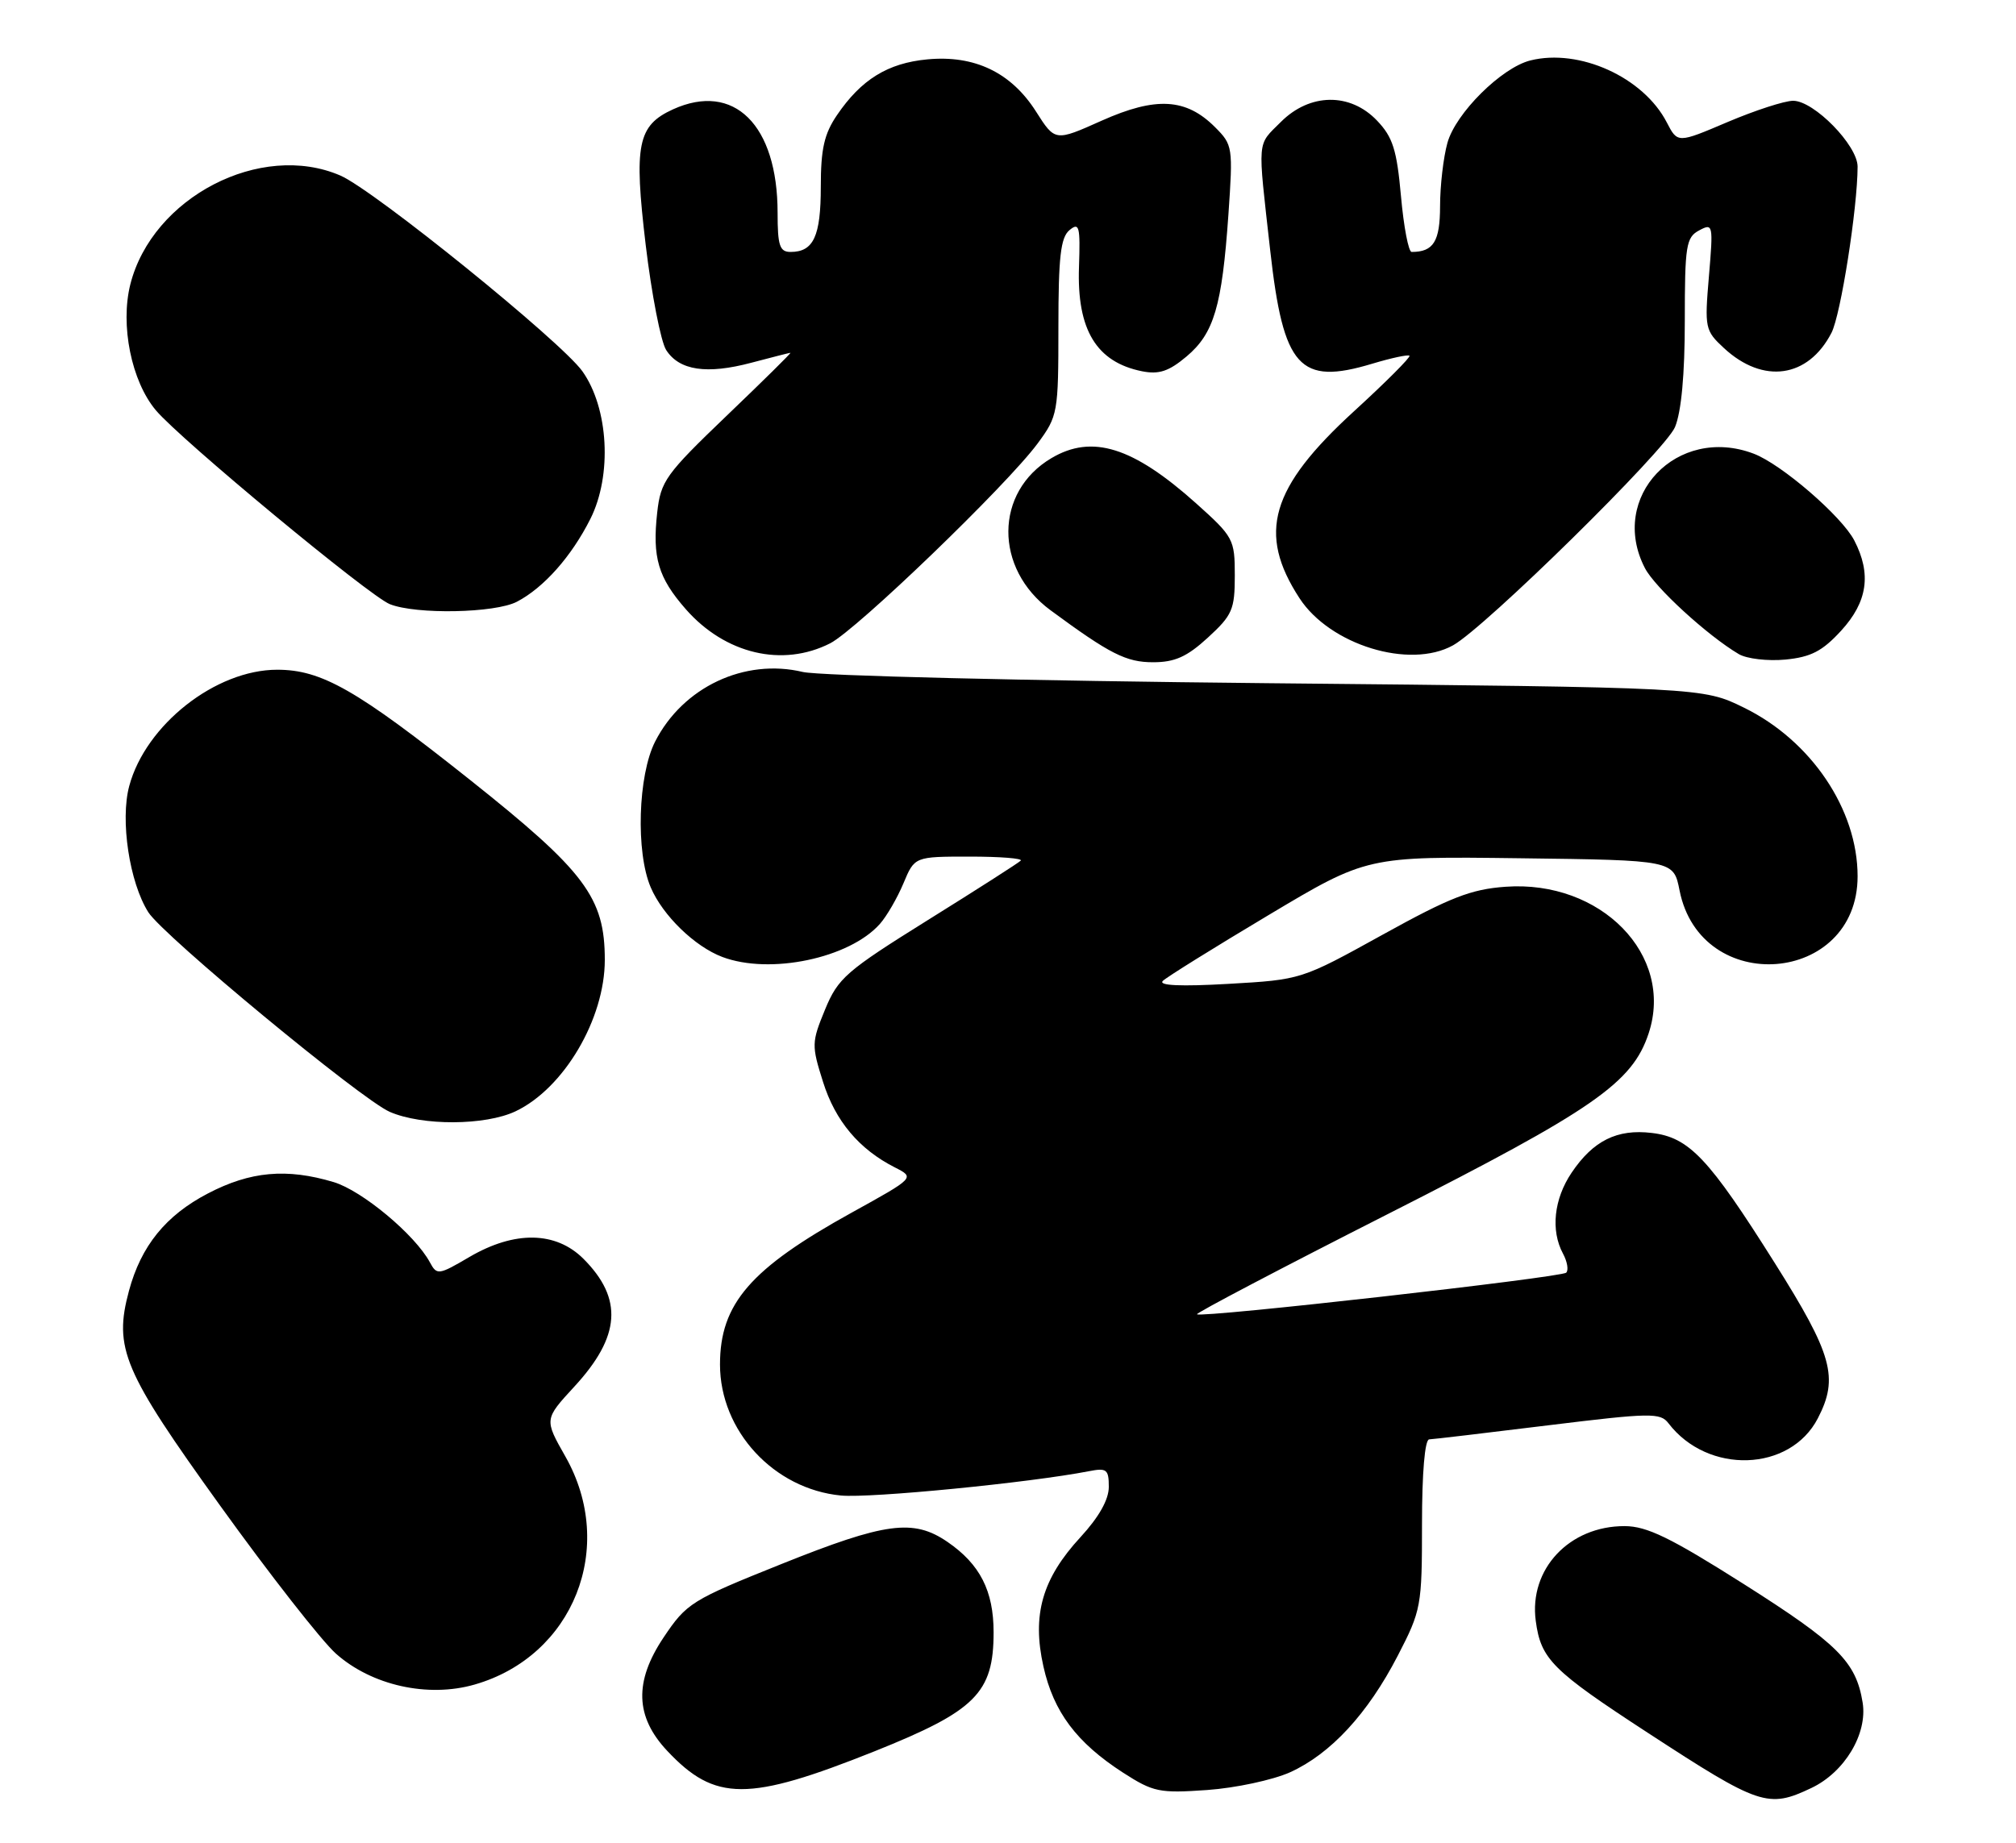 <?xml version="1.0" encoding="UTF-8" standalone="no"?>
<!DOCTYPE svg PUBLIC "-//W3C//DTD SVG 1.1//EN" "http://www.w3.org/Graphics/SVG/1.1/DTD/svg11.dtd" >
<svg xmlns="http://www.w3.org/2000/svg" xmlns:xlink="http://www.w3.org/1999/xlink" version="1.1" viewBox="0 0 280 256">
 <g >
 <path fill="currentColor"
d=" M 251.58 248.39 C 256.20 246.20 259.40 240.86 258.70 236.52 C 257.78 230.85 255.28 228.36 242.16 220.04 C 232.01 213.61 228.74 212.02 225.65 212.01 C 217.96 211.99 212.33 217.99 213.30 225.18 C 214.01 230.50 215.57 232.06 228.89 240.74 C 244.41 250.86 245.56 251.25 251.58 248.39 Z  M 121.47 243.29 C 135.51 237.67 138.00 235.19 138.00 226.76 C 138.00 221.00 136.11 217.30 131.59 214.20 C 126.86 210.96 122.98 211.48 108.50 217.29 C 96.01 222.30 95.37 222.69 92.15 227.50 C 88.06 233.62 88.22 238.50 92.67 243.23 C 99.32 250.31 103.90 250.31 121.47 243.29 Z  M 179.17 246.21 C 184.82 243.65 189.97 238.07 194.14 230.00 C 197.39 223.71 197.50 223.13 197.50 211.75 C 197.50 204.62 197.89 199.99 198.50 199.96 C 199.05 199.94 206.47 199.06 215.00 198.01 C 229.25 196.26 230.60 196.24 231.73 197.72 C 237.19 204.87 248.63 204.49 252.48 197.03 C 255.40 191.39 254.52 188.20 246.49 175.45 C 237.32 160.88 234.60 158.00 229.41 157.39 C 224.60 156.81 221.28 158.46 218.28 162.91 C 215.82 166.56 215.35 170.93 217.08 174.15 C 217.68 175.26 217.88 176.45 217.53 176.80 C 216.86 177.47 166.79 183.12 166.25 182.58 C 166.08 182.41 178.07 176.11 192.89 168.59 C 221.37 154.14 226.71 150.44 228.98 143.55 C 232.57 132.68 222.36 122.23 209.10 123.19 C 204.31 123.53 201.39 124.67 192.03 129.85 C 180.73 136.10 180.73 136.10 170.62 136.68 C 164.00 137.06 160.85 136.92 161.50 136.27 C 162.05 135.73 168.66 131.62 176.18 127.13 C 189.86 118.96 189.86 118.96 211.15 119.23 C 232.44 119.50 232.44 119.50 233.27 123.69 C 236.20 138.52 258.00 136.79 258.00 121.73 C 258.00 112.46 251.56 102.89 242.22 98.31 C 236.50 95.50 236.50 95.50 176.00 94.91 C 142.72 94.58 113.70 93.88 111.50 93.35 C 103.41 91.42 94.85 95.45 90.99 103.02 C 88.61 107.69 88.28 118.39 90.38 123.28 C 92.04 127.17 96.48 131.49 100.32 132.94 C 106.94 135.44 117.97 133.13 122.21 128.35 C 123.15 127.29 124.62 124.76 125.48 122.71 C 127.03 119.00 127.03 119.00 134.68 119.00 C 138.89 119.00 142.08 119.25 141.77 119.56 C 141.47 119.87 135.67 123.58 128.88 127.81 C 117.50 134.91 116.40 135.86 114.59 140.25 C 112.72 144.79 112.70 145.22 114.31 150.30 C 116.01 155.72 119.32 159.66 124.29 162.18 C 127.08 163.60 127.08 163.60 118.29 168.46 C 104.23 176.23 100.00 181.11 100.00 189.56 C 100.00 198.77 107.47 206.86 116.80 207.76 C 120.91 208.15 142.97 205.99 151.25 204.38 C 153.71 203.90 154.00 204.13 154.00 206.56 C 154.00 208.33 152.63 210.76 150.07 213.54 C 144.75 219.31 143.31 224.33 144.92 231.51 C 146.33 237.83 149.52 242.08 155.98 246.26 C 160.18 248.96 161.02 249.14 167.67 248.67 C 171.61 248.39 176.78 247.28 179.17 246.21 Z  M 65.92 234.02 C 79.65 230.08 85.68 214.94 78.52 202.33 C 75.59 197.17 75.59 197.17 79.76 192.64 C 86.20 185.66 86.57 180.42 81.03 174.87 C 77.19 171.04 71.47 170.95 65.20 174.62 C 60.91 177.14 60.68 177.17 59.71 175.37 C 57.65 171.54 50.30 165.41 46.35 164.22 C 39.81 162.26 34.76 162.72 28.87 165.80 C 23.02 168.85 19.59 173.09 17.91 179.33 C 15.77 187.30 17.10 190.44 30.57 209.16 C 37.43 218.70 44.67 227.95 46.65 229.72 C 51.61 234.14 59.42 235.89 65.92 234.02 Z  M 71.61 154.38 C 78.32 151.19 84.00 141.56 84.00 133.35 C 84.00 124.69 81.28 121.06 65.24 108.31 C 49.53 95.82 44.66 93.04 38.50 93.04 C 29.96 93.04 20.24 100.68 17.95 109.19 C 16.67 113.95 17.98 122.59 20.60 126.73 C 22.67 129.99 50.19 152.75 54.13 154.46 C 58.64 156.42 67.40 156.38 71.61 154.38 Z  M 167.76 88.58 C 171.16 85.46 171.50 84.68 171.50 79.95 C 171.50 74.92 171.32 74.58 166.12 69.92 C 157.36 62.08 151.68 60.30 146.04 63.64 C 138.11 68.32 138.04 78.99 145.91 84.78 C 154.16 90.86 156.41 92.00 160.15 92.00 C 163.17 92.00 164.86 91.24 167.76 88.58 Z  M 255.72 87.61 C 259.38 83.61 259.95 79.73 257.54 75.08 C 255.81 71.73 247.43 64.49 243.58 63.03 C 232.93 58.98 223.35 69.05 228.46 78.92 C 229.84 81.60 237.15 88.30 241.50 90.87 C 242.60 91.52 245.51 91.86 247.97 91.63 C 251.52 91.28 253.10 90.47 255.72 87.61 Z  M 115.30 89.37 C 118.99 87.49 139.86 67.38 144.12 61.60 C 146.92 57.80 147.00 57.37 147.00 45.47 C 147.00 35.68 147.31 32.99 148.54 31.97 C 149.90 30.84 150.05 31.43 149.86 37.09 C 149.55 45.81 152.28 50.31 158.63 51.58 C 160.97 52.04 162.34 51.59 164.80 49.52 C 168.61 46.31 169.72 42.56 170.61 29.85 C 171.26 20.43 171.22 20.13 168.75 17.66 C 164.73 13.64 160.55 13.40 153.02 16.76 C 146.54 19.66 146.54 19.66 143.90 15.51 C 140.45 10.07 135.35 7.62 128.78 8.25 C 123.29 8.77 119.61 11.05 116.25 15.99 C 114.47 18.60 114.00 20.70 114.00 25.95 C 114.00 32.83 112.99 35.00 109.80 35.00 C 108.29 35.00 108.00 34.13 108.00 29.57 C 108.00 17.34 101.94 11.34 93.47 15.19 C 88.55 17.44 88.02 20.08 89.68 34.02 C 90.50 40.88 91.78 47.45 92.52 48.62 C 94.34 51.47 98.16 52.04 104.36 50.39 C 107.19 49.64 109.63 49.02 109.78 49.01 C 109.94 49.01 105.95 52.94 100.93 57.75 C 92.44 65.89 91.77 66.83 91.28 71.19 C 90.58 77.45 91.41 80.25 95.25 84.63 C 100.72 90.86 108.68 92.74 115.30 89.37 Z  M 201.81 89.65 C 206.27 87.17 231.28 62.58 232.64 59.33 C 233.52 57.21 234.00 52.02 234.00 44.57 C 234.00 34.11 234.18 32.97 235.99 32.01 C 237.92 30.97 237.96 31.18 237.35 38.39 C 236.74 45.58 236.81 45.92 239.44 48.36 C 244.88 53.40 251.13 52.52 254.37 46.24 C 255.66 43.75 257.99 28.90 258.00 23.15 C 258.00 20.19 251.94 14.00 249.05 14.00 C 247.86 14.00 243.77 15.33 239.95 16.95 C 233.00 19.91 233.00 19.91 231.50 17.01 C 228.26 10.73 219.35 6.69 212.54 8.40 C 208.53 9.41 202.17 15.73 201.03 19.85 C 200.47 21.86 200.01 25.81 200.01 28.64 C 200.00 33.55 199.10 35.00 196.06 35.00 C 195.63 35.00 194.96 31.51 194.58 27.25 C 194.00 20.79 193.44 19.04 191.25 16.75 C 187.52 12.84 181.93 12.92 177.92 16.92 C 174.54 20.30 174.65 19.00 176.42 34.81 C 178.24 51.08 180.48 53.57 190.58 50.53 C 193.24 49.73 195.56 49.23 195.76 49.42 C 195.95 49.61 192.49 53.08 188.06 57.13 C 176.45 67.75 174.60 74.08 180.49 83.11 C 184.72 89.60 195.78 93.00 201.81 89.65 Z  M 71.80 83.59 C 75.54 81.63 79.37 77.31 82.00 72.08 C 85.04 66.02 84.53 56.71 80.89 51.58 C 77.93 47.43 51.98 26.43 47.28 24.39 C 36.23 19.60 21.15 27.41 18.10 39.51 C 16.68 45.17 18.25 52.96 21.65 57.00 C 25.09 61.08 51.26 82.77 54.14 83.93 C 57.79 85.39 68.76 85.18 71.80 83.59 Z "/>
</g>
</svg>